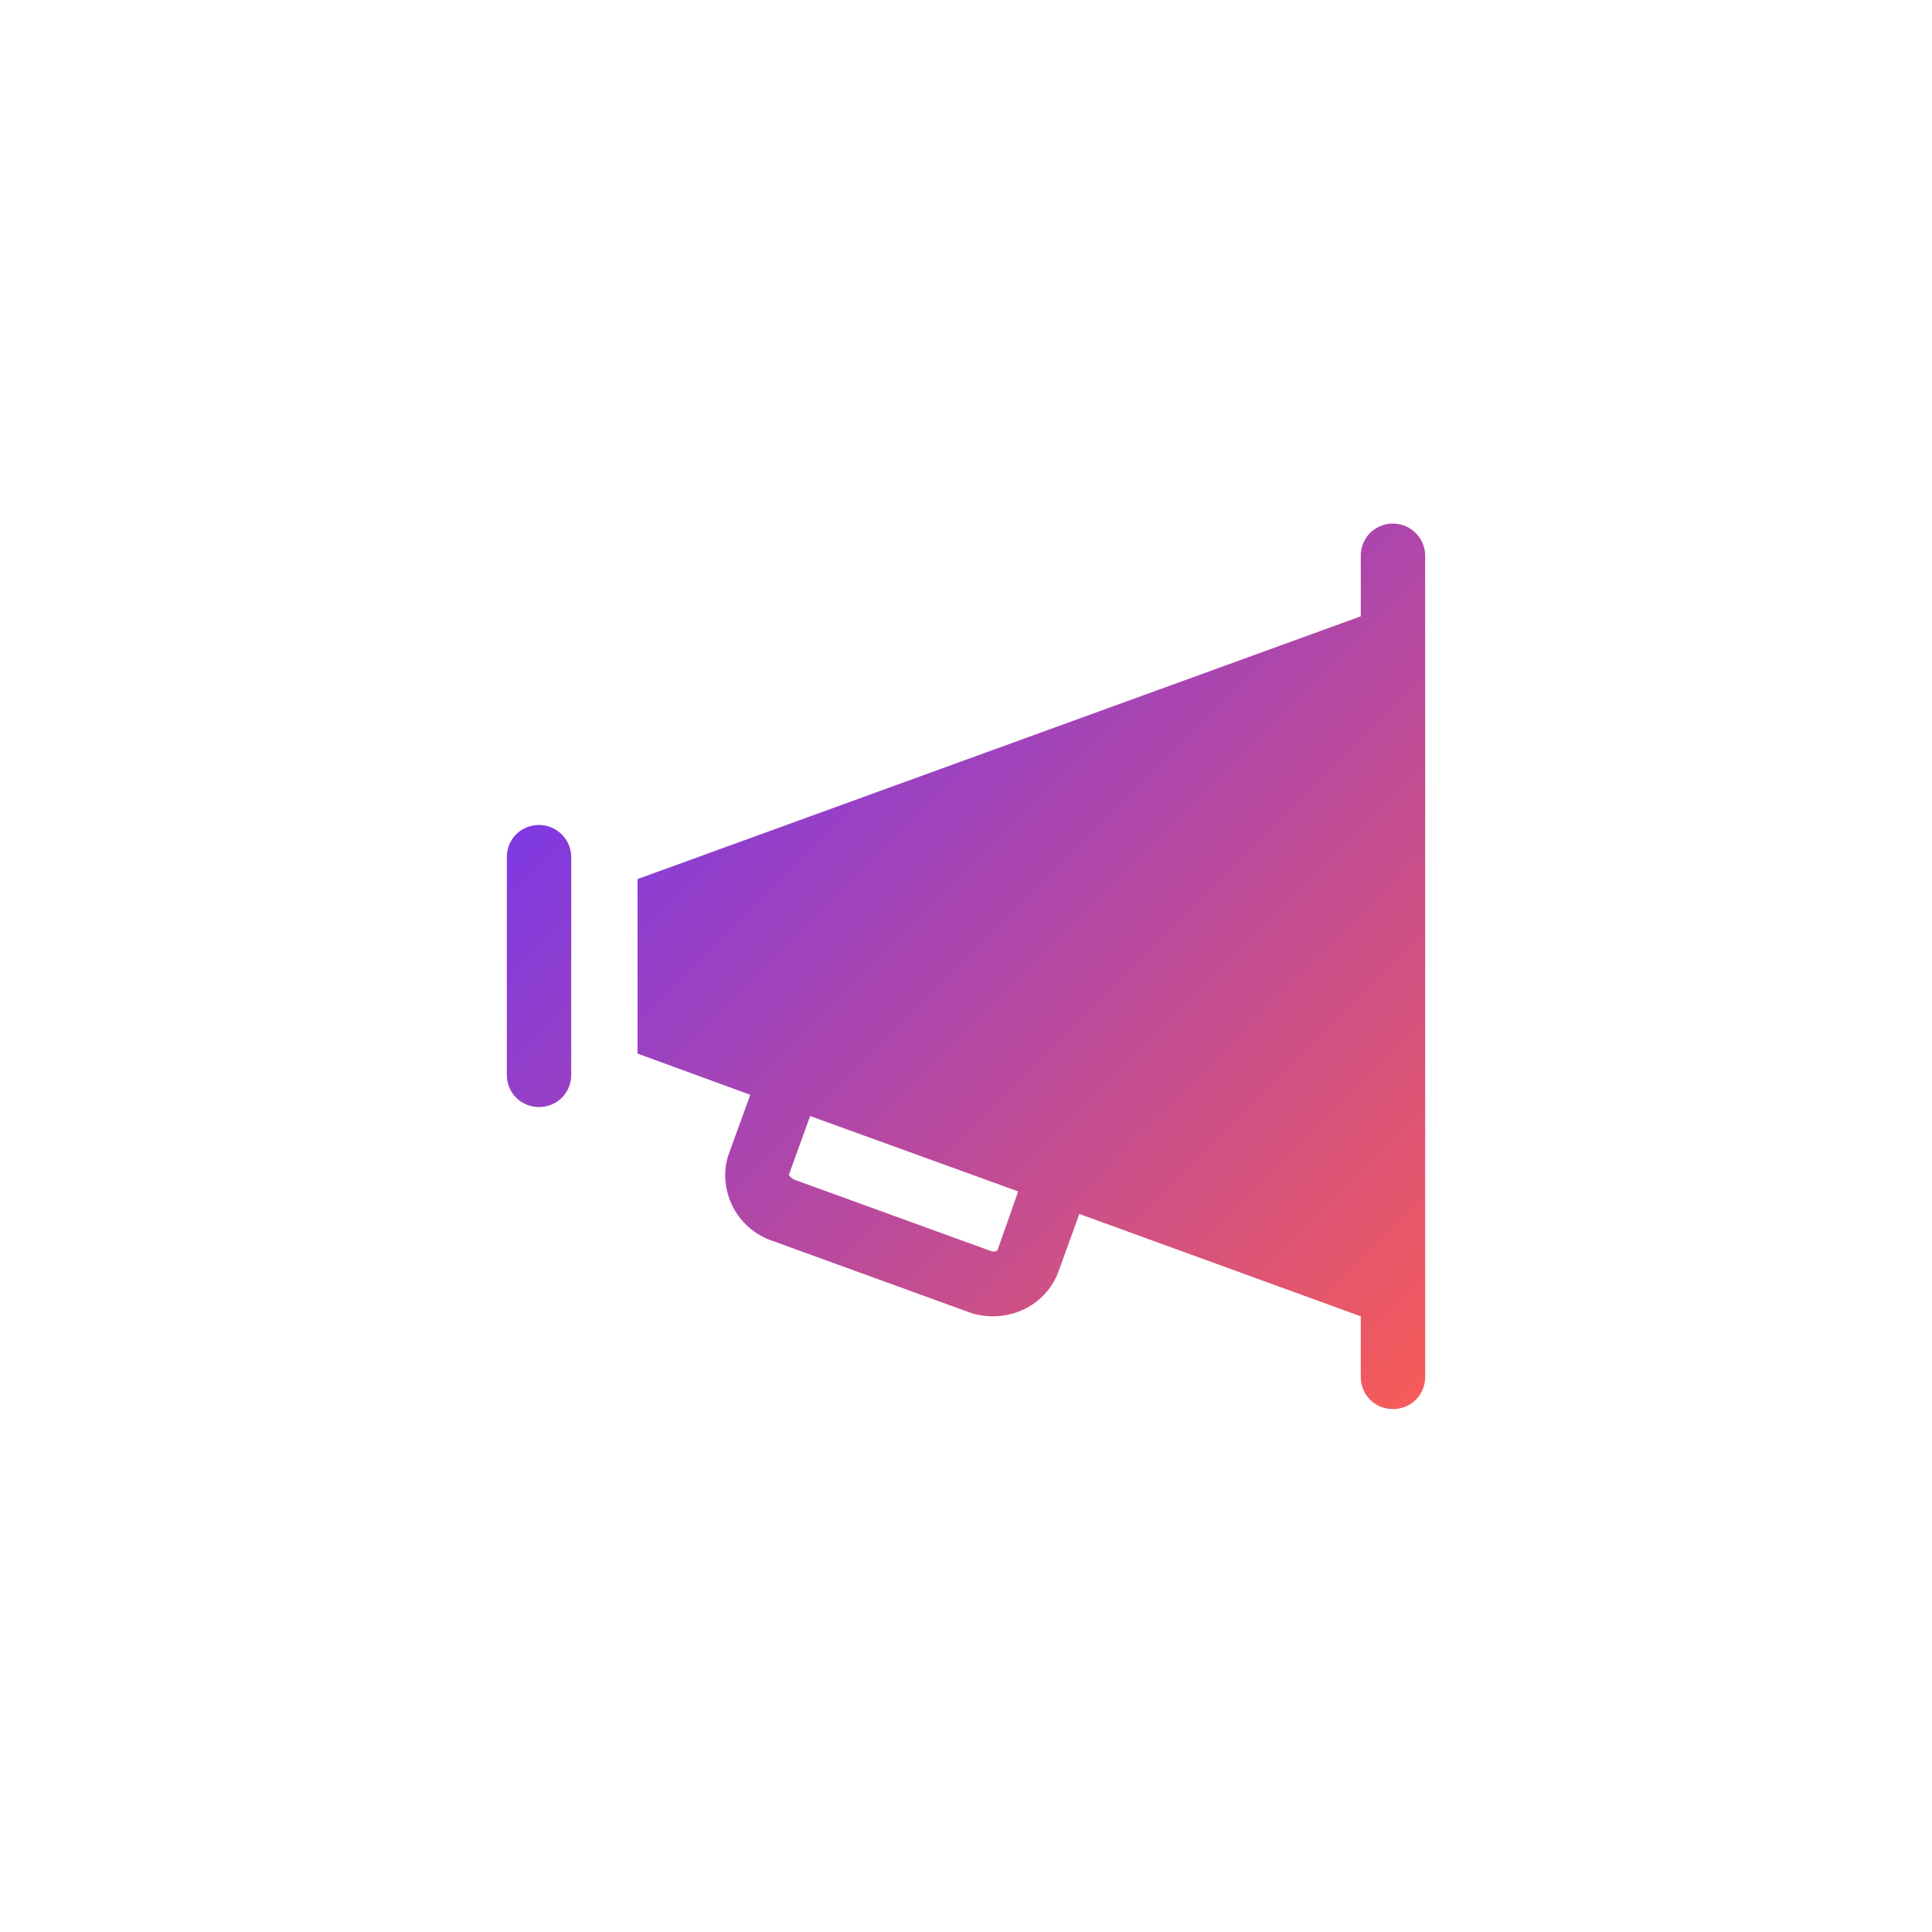 <?xml version="1.0" encoding="utf-8"?>
<!-- Generator: Adobe Illustrator 27.5.0, SVG Export Plug-In . SVG Version: 6.00 Build 0)  -->
<svg version="1.1" id="Layer_1" xmlns="http://www.w3.org/2000/svg" xmlns:xlink="http://www.w3.org/1999/xlink" x="0px" y="0px"
	 viewBox="0 0 300 300" style="enable-background:new 0 0 300 300;" xml:space="preserve">
<style type="text/css">
	.st0{fill:url(#SVGID_1_);}
	.st1{fill:url(#SVGID_00000122717710550737633190000011105066335193748874_);}
</style>
<g>
	<linearGradient id="SVGID_1_" gradientUnits="userSpaceOnUse" x1="95.803" y1="64.352" x2="241.065" y2="209.614">
		<stop  offset="0" style="stop-color:#6532FF"/>
		<stop  offset="1" style="stop-color:#FC5D51"/>
	</linearGradient>
	<path class="st0" d="M216.3,81.3c-2.8,0-5,2.2-5,5v9.4L99,136.5v27.1l17.5,6.4l-3.3,9.1c-1,2.7-0.7,5.7,0.6,8.3
		c1.3,2.5,3.5,4.4,6.2,5.3l30.3,11c1.3,0.5,2.6,0.7,3.9,0.7c4.4,0,8.5-2.6,10.1-6.8l3.3-9.1l43.7,15.9v9.4c0,2.8,2.2,5,5,5
		s5-2.2,5-5V86.3C221.3,83.6,219.1,81.3,216.3,81.3z M154.9,194.1c0,0.1-0.5,0.4-1.2,0.1l-30.3-11c-0.5-0.2-0.7-0.5-0.8-0.6
		c-0.1-0.1-0.1-0.2-0.1-0.2l3.3-9.1l32.3,11.7L154.9,194.1z"/>
	
		<linearGradient id="SVGID_00000026870704588934696380000002762623740324986259_" gradientUnits="userSpaceOnUse" x1="46.914" y1="113.24" x2="192.177" y2="258.502">
		<stop  offset="0" style="stop-color:#6532FF"/>
		<stop  offset="1" style="stop-color:#FC5D51"/>
	</linearGradient>
	<path style="fill:url(#SVGID_00000026870704588934696380000002762623740324986259_);" d="M83.7,128.1c-2.8,0-5,2.2-5,5v33.8
		c0,2.8,2.2,5,5,5s5-2.2,5-5v-33.8C88.7,130.3,86.4,128.1,83.7,128.1z"/>
</g>
</svg>
